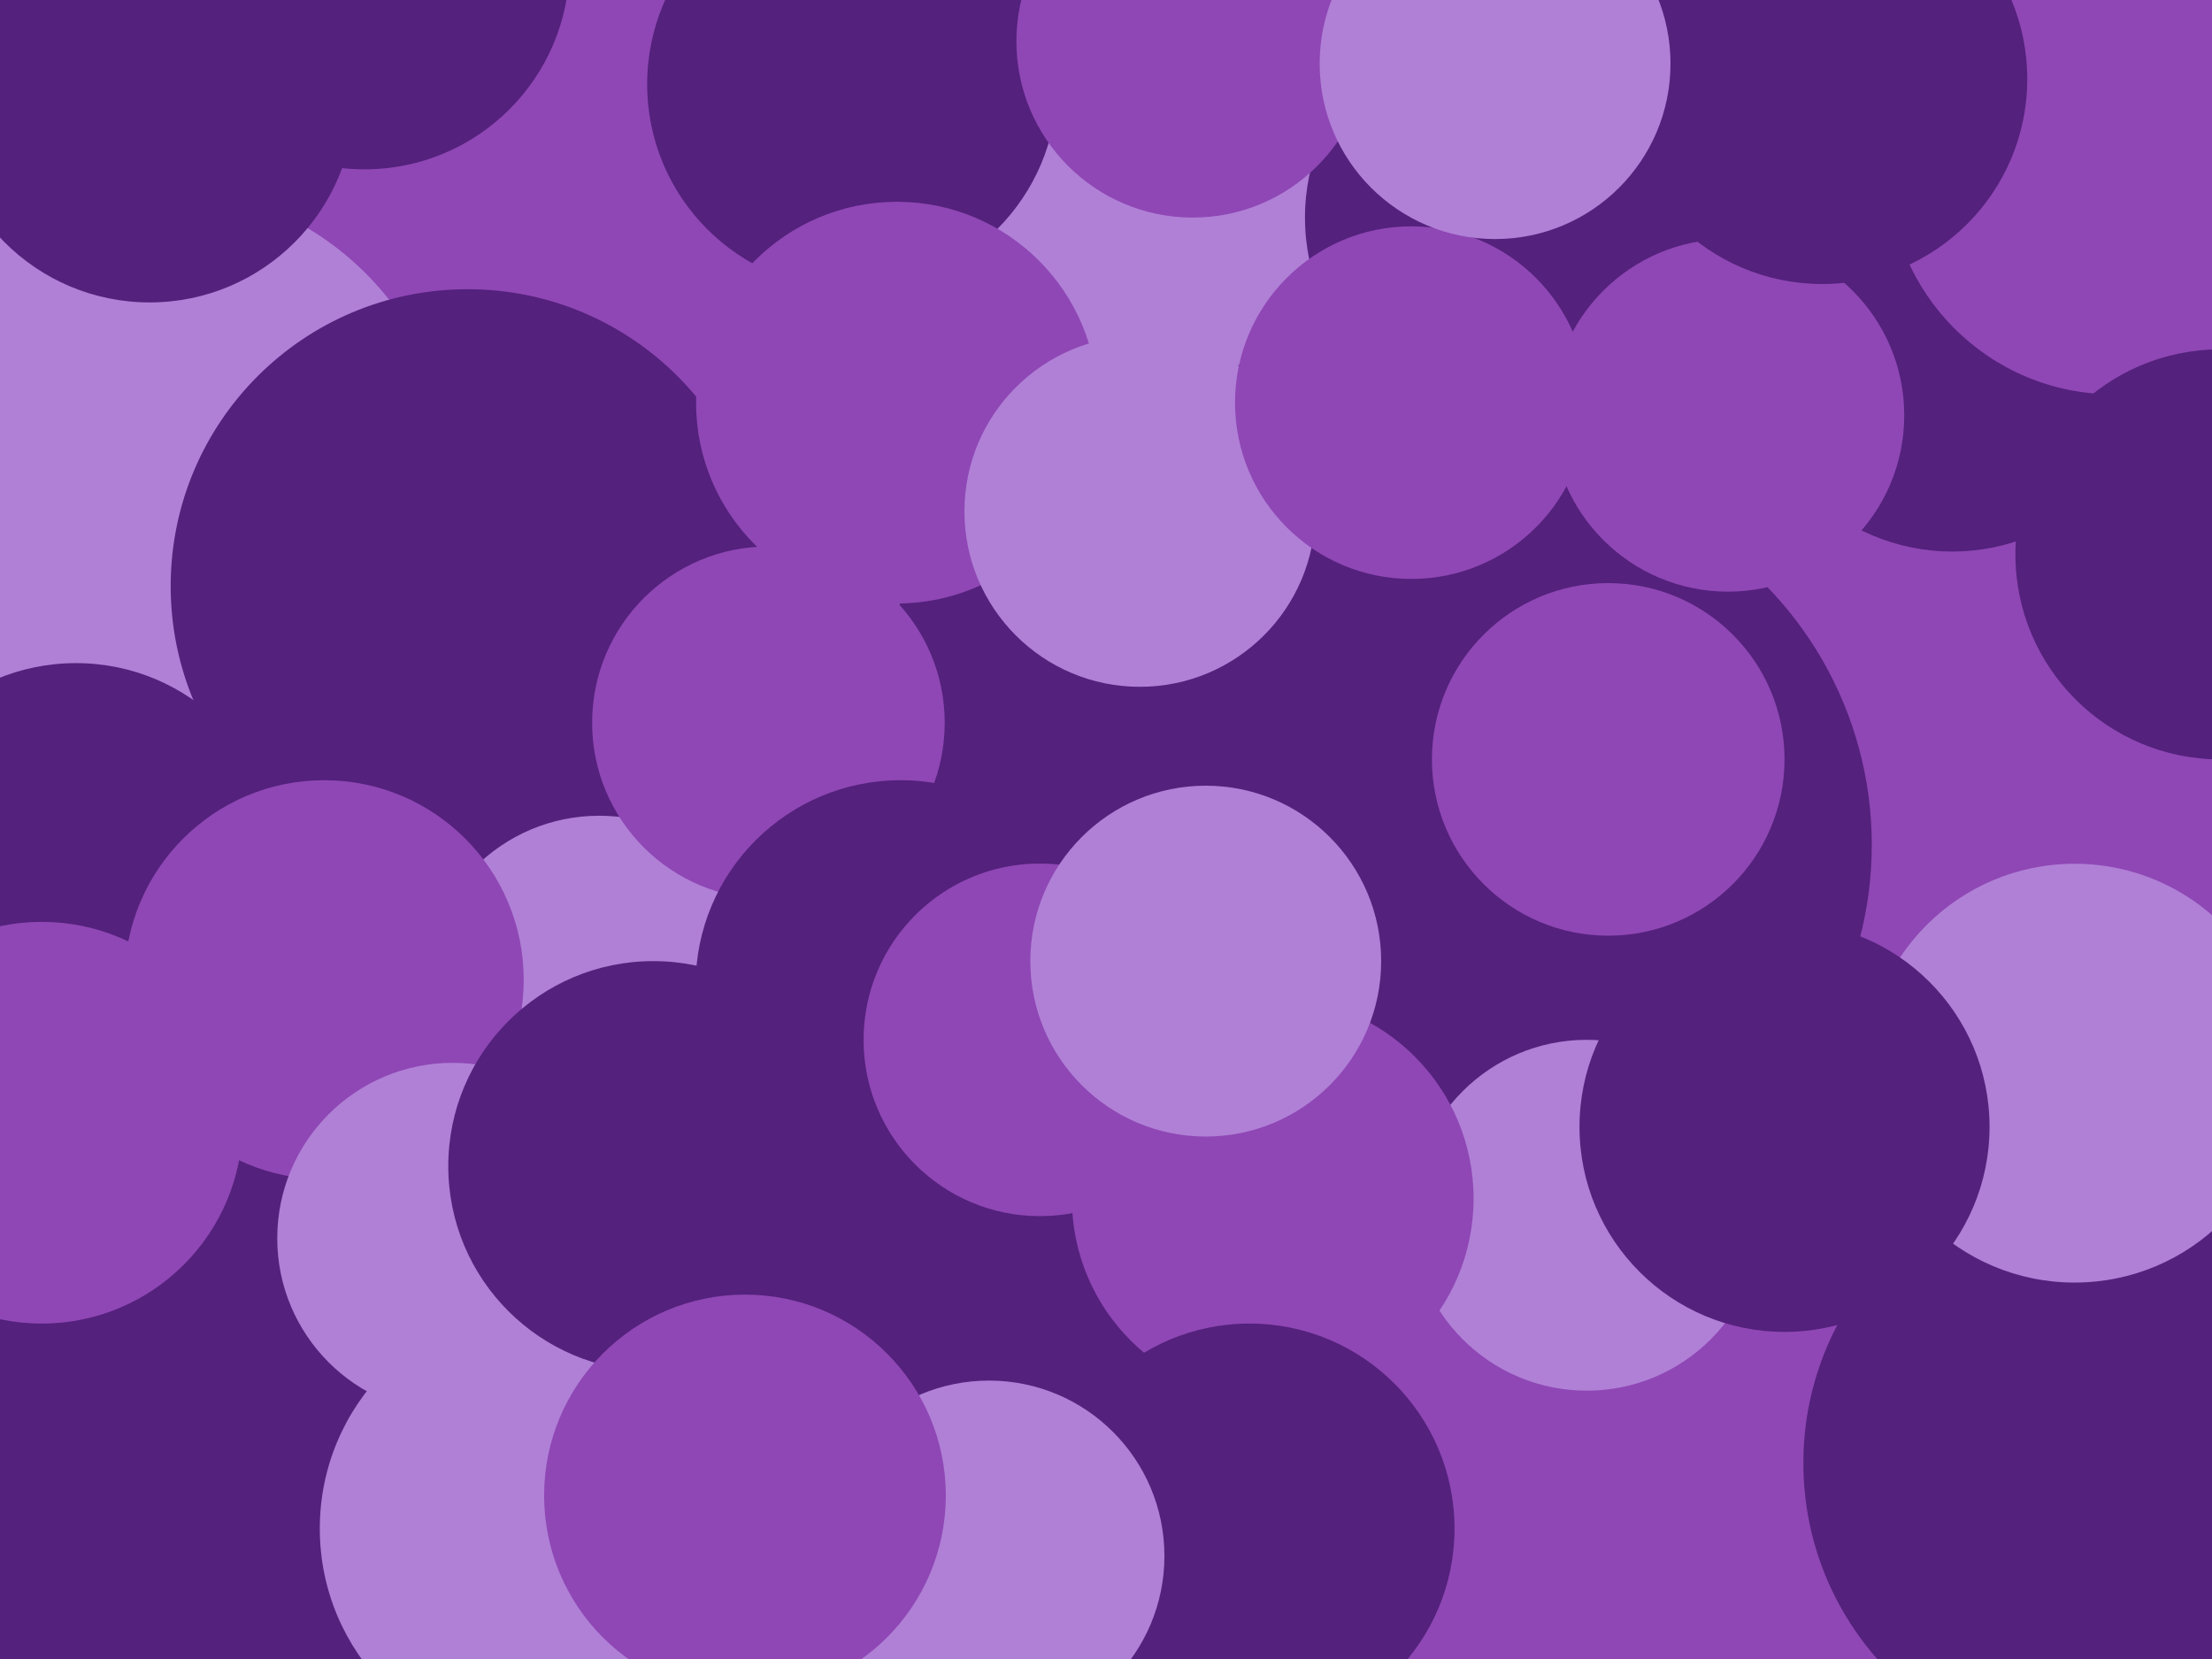 <svg id="Layer_1" data-name="Layer 1" xmlns="http://www.w3.org/2000/svg" viewBox="0 0 2600 1950"><defs><style>.cls-1{fill:#8962af;}.cls-2{fill:#8f47b5;}.cls-3{fill:#b080d6;}.cls-4{fill:#54217c;}</style></defs><rect class="cls-1" width="2600" height="1952.44"/><circle class="cls-2" cx="2354.24" cy="865.53" r="348.97"/><circle class="cls-2" cx="643.93" cy="302.64" r="348.97"/><circle class="cls-2" cx="1923.82" cy="1757.79" r="348.97"/><circle class="cls-3" cx="183.1" cy="568.1" r="348.97"/><circle class="cls-4" cx="1764.74" cy="993.04" r="435.37"/><circle class="cls-3" cx="1368.67" cy="241.81" r="206.19"/><circle class="cls-4" cx="1151.4" cy="1503.93" r="240.98"/><circle class="cls-4" cx="549.6" cy="688.92" r="348.97"/><circle class="cls-4" cx="2468.67" cy="1719.65" r="348.97"/><circle class="cls-4" cx="200.63" cy="1695.94" r="348.97"/><circle class="cls-4" cx="2294.7" cy="407.28" r="240.98"/><circle class="cls-4" cx="1774.86" cy="255.73" r="240.98"/><circle class="cls-4" cx="1206.81" cy="899.03" r="240.98"/><circle class="cls-3" cx="1865.06" cy="1428.41" r="206.19"/><circle class="cls-3" cx="704.24" cy="1165.01" r="206.19"/><circle class="cls-3" cx="639.55" cy="1796.71" r="263.66"/><circle class="cls-3" cx="2438.52" cy="1261.4" r="246.13"/><circle class="cls-2" cx="1495.99" cy="1408.82" r="236.08"/><circle class="cls-2" cx="2484.13" cy="199.03" r="264.43"/><circle class="cls-4" cx="175.89" cy="114.49" r="240.98"/><circle class="cls-4" cx="89.29" cy="1020.42" r="240.98"/><circle class="cls-4" cx="1001.66" cy="98.97" r="240.98"/><circle class="cls-2" cx="381.04" cy="1151.61" r="234.54"/><circle class="cls-2" cx="2031.04" cy="488.21" r="207.22"/><circle class="cls-4" cx="1468.67" cy="1796.71" r="240.98"/><circle class="cls-4" cx="2097.54" cy="1324.55" r="240.98"/><circle class="cls-2" cx="49.08" cy="1319.65" r="236.08"/><circle class="cls-2" cx="1054.24" cy="473.26" r="236.08"/><circle class="cls-3" cx="1339.8" cy="601.09" r="206.19"/><circle class="cls-3" cx="532.07" cy="1455.47" r="206.19"/><circle class="cls-4" cx="767.9" cy="1370.68" r="240.98"/><circle class="cls-4" cx="2609.91" cy="651.61" r="240.98"/><circle class="cls-2" cx="1658.88" cy="473.26" r="207.22"/><circle class="cls-2" cx="903.21" cy="849.55" r="207.22"/><circle class="cls-3" cx="1162.48" cy="1828.93" r="206.19"/><circle class="cls-2" cx="875.63" cy="1757.79" r="236.08"/><circle class="cls-2" cx="1890.32" cy="892.59" r="207.22"/><circle class="cls-4" cx="1058.62" cy="1158.05" r="240.98"/><circle class="cls-2" cx="1222.28" cy="1222.23" r="207.22"/><circle class="cls-3" cx="1417.24" cy="1129.7" r="206.19"/><circle class="cls-4" cx="428.46" cy="-41.95" r="240.98"/><circle class="cls-4" cx="2141.87" cy="92.85" r="240.98"/><circle class="cls-2" cx="1401.92" cy="48.52" r="207.22"/><circle class="cls-3" cx="1757.33" cy="74.8" r="206.19"/></svg>
